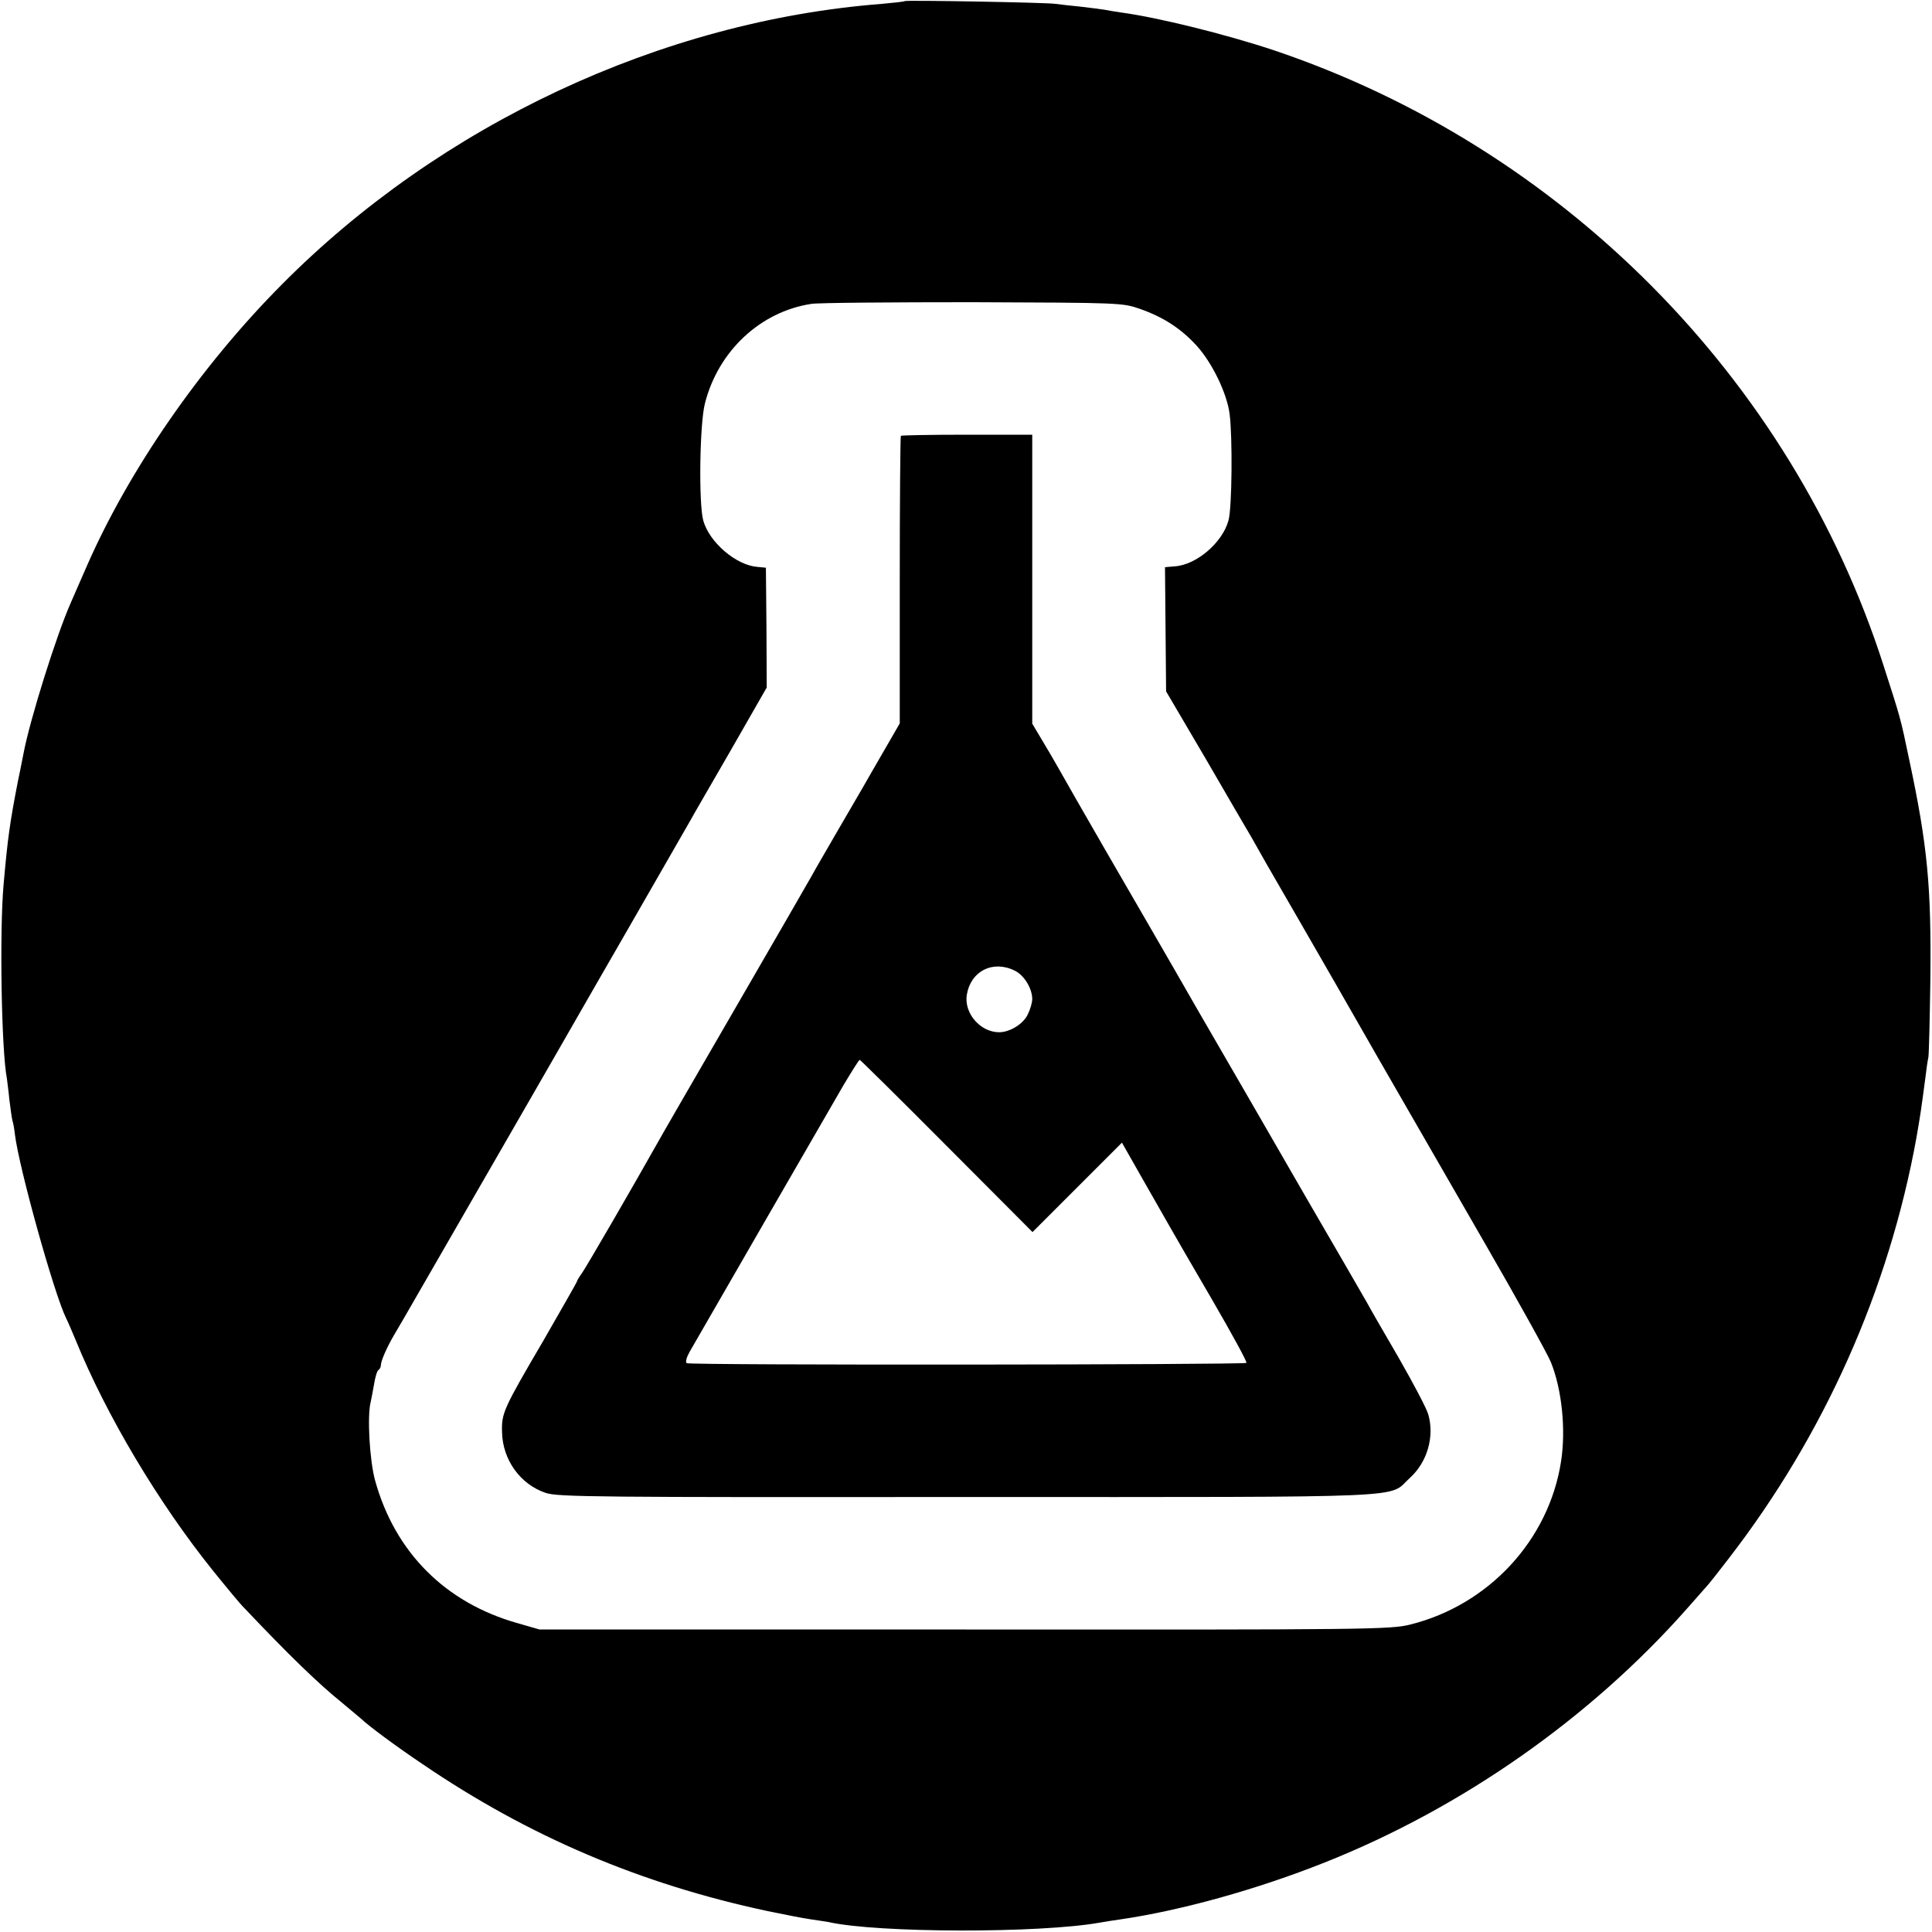 <?xml version="1.0" standalone="no"?>
<!DOCTYPE svg PUBLIC "-//W3C//DTD SVG 20010904//EN"
 "http://www.w3.org/TR/2001/REC-SVG-20010904/DTD/svg10.dtd">
<svg version="1.0" xmlns="http://www.w3.org/2000/svg"
 width="700pt" height="700pt" viewBox="0 0 700 700"
 preserveAspectRatio="xMidYMid meet">
<g transform="translate(0,700) scale(0.1,-0.1)"
fill="#000000" stroke="none">
<path d="M3278 6996 c-1 -2 -39 -6 -83 -10 -798 -62 -1600 -437 -2176 -1019
-293 -295 -552 -670 -704 -1017 -25 -58 -52 -118 -59 -135 -51 -115 -148 -423
-171 -546 -3 -13 -11 -58 -20 -99 -29 -150 -37 -204 -52 -375 -15 -167 -8
-601 12 -703 1 -9 6 -44 9 -77 4 -33 9 -67 11 -75 3 -8 7 -31 9 -50 15 -122
141 -574 185 -665 6 -11 21 -47 35 -80 112 -275 301 -591 497 -835 51 -63 102
-125 114 -136 161 -170 267 -273 355 -344 30 -25 61 -51 68 -57 28 -27 131
-103 222 -164 386 -263 791 -435 1250 -533 63 -13 134 -27 157 -30 22 -3 52
-8 65 -10 178 -40 765 -41 983 -2 17 3 48 8 70 11 222 32 499 109 745 207 496
197 960 522 1310 917 36 41 70 79 75 85 6 6 40 49 76 96 349 451 583 977 683
1530 14 81 17 101 32 215 3 27 8 61 11 75 2 14 5 138 7 275 4 342 -10 490 -76
800 -33 158 -31 149 -94 345 -334 1040 -1166 1878 -2212 2229 -172 57 -417
118 -552 136 -19 3 -46 7 -60 10 -13 2 -52 7 -86 11 -33 3 -74 8 -90 10 -32 5
-540 14 -546 10z m852 -1115 c85 -30 149 -71 207 -135 55 -61 108 -170 118
-245 11 -83 9 -341 -4 -387 -22 -80 -116 -161 -195 -166 l-35 -3 2 -225 2
-225 144 -245 c78 -135 153 -263 166 -285 33 -59 51 -91 175 -305 62 -107 191
-332 287 -500 97 -168 270 -469 386 -670 116 -201 222 -392 236 -425 40 -99
55 -244 37 -360 -44 -285 -262 -520 -546 -591 -72 -18 -146 -19 -1615 -18
l-1540 0 -80 23 c-262 74 -444 257 -516 517 -20 73 -29 234 -16 284 2 8 7 36
12 63 4 26 11 50 16 53 5 3 9 11 9 18 0 16 24 69 49 111 10 17 27 46 38 65
124 215 348 604 438 760 62 107 174 303 250 435 76 132 181 314 233 405 52 91
103 179 112 195 9 17 76 132 148 257 l130 227 -1 217 -2 217 -31 3 c-77 6
-174 89 -196 168 -17 63 -13 350 6 424 48 190 201 333 386 361 25 4 288 6 585
6 533 -2 541 -2 605 -24z"/>
<path d="M3264 5421 c-2 -2 -4 -238 -4 -523 l0 -519 -56 -97 c-31 -53 -65
-113 -76 -132 -11 -19 -54 -93 -96 -165 -41 -71 -83 -143 -92 -160 -9 -16
-135 -235 -280 -485 -145 -250 -271 -468 -280 -485 -94 -167 -256 -446 -271
-467 -11 -15 -19 -29 -19 -32 0 -2 -55 -98 -121 -213 -146 -249 -152 -263
-150 -332 2 -100 66 -189 158 -220 44 -15 187 -16 1533 -15 1651 0 1516 -5
1598 69 63 57 90 149 67 230 -6 22 -55 114 -107 205 -53 91 -105 181 -115 200
-11 19 -111 193 -223 385 -111 193 -288 499 -393 680 -104 182 -254 440 -332
575 -78 135 -154 268 -169 295 -16 28 -43 75 -62 106 l-34 57 0 523 0 524
-236 0 c-129 0 -237 -2 -240 -4z m411 -1937 c35 -16 65 -65 65 -104 0 -12 -7
-37 -16 -55 -16 -35 -65 -65 -104 -65 -68 0 -128 69 -117 136 14 85 93 126
172 88z m-245 -636 l311 -312 162 162 162 162 75 -132 c41 -72 87 -152 101
-177 14 -25 83 -144 153 -264 70 -121 125 -221 122 -225 -8 -7 -2015 -9 -2028
-1 -5 4 -1 20 10 40 60 105 513 889 558 967 30 50 56 92 59 92 2 0 144 -140
315 -312z"/>
</g>
</svg>
